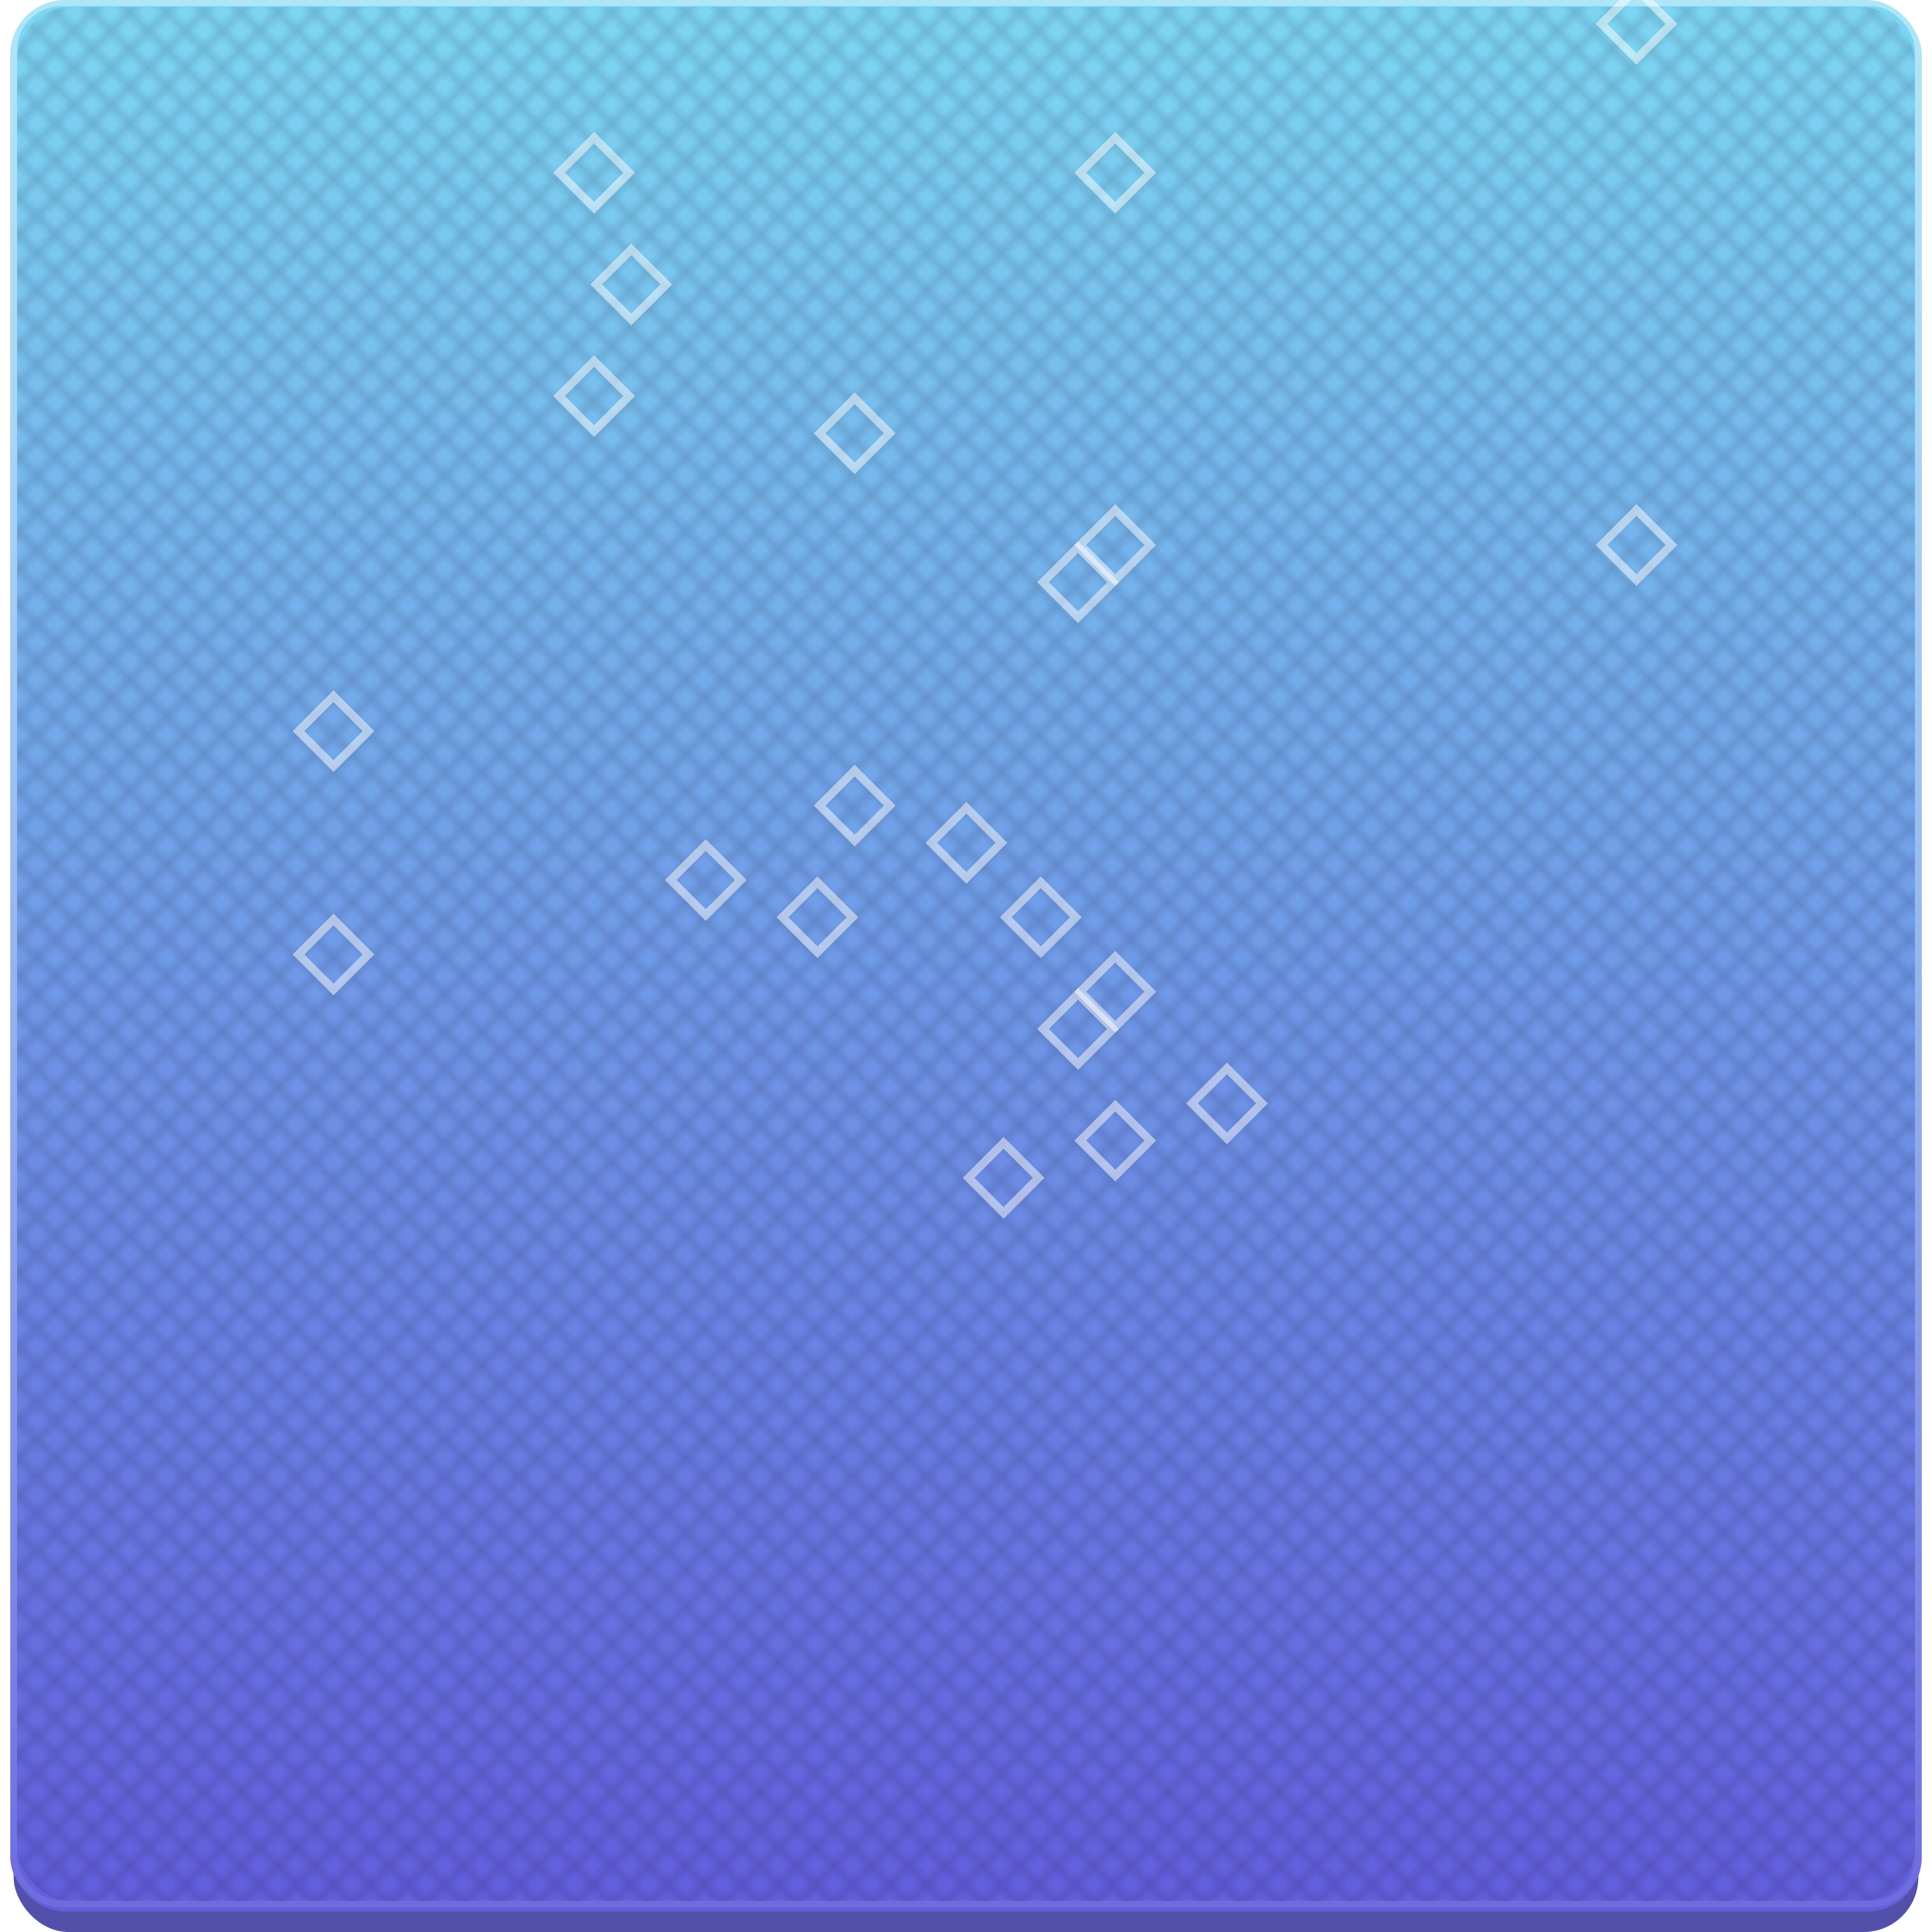 <svg width='280' height='280' viewBox='0 0 280 283' fill='none' stroke='#000' strokeWidth='2'  xmlns='http://www.w3.org/2000/svg'><rect rx='8' ry='8' x='0.5' y='263' width='279' height='20' fill='url(#BOARD_BOTTOM_BORDER_COLOR_TIER_2)' stroke='none'/><svg x='0' y='0' viewBox='0 0 280 280' width='280' height='280' xmlns='http://www.w3.org/2000/svg' ><defs><linearGradient id='Hyperion' gradientTransform='rotate(45)' xmlns='http://www.w3.org/2000/svg'><stop offset='0%' stop-color='#31F27F' /><stop offset='29.69%' stop-color='#F4BE86' /><stop offset='57.81%' stop-color='#B26FD2' /><stop offset='73.44%' stop-color='#7F70D2' /><stop offset='100%' stop-color='#8278F2' /></linearGradient><linearGradient id='Crypton' gradientTransform='rotate(45)' xmlns='http://www.w3.org/2000/svg'><stop offset='0%' stop-color='#184B00' /><stop offset='100%' stop-color='#52FF00' /></linearGradient><linearGradient id='Silicon' gradientTransform='rotate(45)' xmlns='http://www.w3.org/2000/svg'><stop offset='0%' stop-color='#CBE2FF' /><stop offset='100%' stop-color='#EFEFEF' /></linearGradient><linearGradient id='Hydrogen' gradientTransform='rotate(45)' xmlns='http://www.w3.org/2000/svg'><stop offset='0%' stop-color='#8CD4D9' /><stop offset='100%' stop-color='#598FA6' /></linearGradient><linearGradient id='Carbon' gradientTransform='rotate(45)' xmlns='http://www.w3.org/2000/svg'><stop offset='0%' stop-color='#565656' /><stop offset='100%' stop-color='#000000' /></linearGradient><linearGradient id='Solon' gradientTransform='rotate(45)' xmlns='http://www.w3.org/2000/svg'><stop offset='0%' stop-color='#FFFFFF' /><stop offset='54.46%' stop-color='#FFD600' /><stop offset='100%' stop-color='#FF9900' /></linearGradient><linearGradient id='BOARD_BOTTOM_BORDER_COLOR_TIER_5' xmlns='http://www.w3.org/2000/svg'><stop stop-color='#BE13AE'/></linearGradient><linearGradient id='BOARD_BOTTOM_BORDER_COLOR_TIER_4' xmlns='http://www.w3.org/2000/svg'><stop stop-color='#1F7460'/></linearGradient><linearGradient id='BOARD_BOTTOM_BORDER_COLOR_TIER_3' xmlns='http://www.w3.org/2000/svg'><stop stop-color='#6124AE'/></linearGradient><linearGradient id='BOARD_BOTTOM_BORDER_COLOR_TIER_2' xmlns='http://www.w3.org/2000/svg'><stop stop-color='#5350AA'/></linearGradient><linearGradient id='BOARD_BOTTOM_BORDER_COLOR_TIER_1' xmlns='http://www.w3.org/2000/svg'><stop stop-color='#2C2B67'/></linearGradient><linearGradient id='GRADIENT_BOARD_TIER_5' x1='280' y1='0' x2='280' y2='280' gradientUnits='userSpaceOnUse' xmlns='http://www.w3.org/2000/svg'><stop offset='0.13' stop-color='#EFD700'/><stop offset='0.688' stop-color='#FF57EE'/><stop offset='1' stop-color='#9A24EC'/></linearGradient><linearGradient id='GRADIENT_BOARD_TIER_4' x1='143.59' y1='279.506' x2='143.59' y2='2.74439e-06' gradientUnits='userSpaceOnUse' xmlns='http://www.w3.org/2000/svg'><stop stop-color='#239378'/><stop offset='1' stop-color='#41E23E'/></linearGradient><linearGradient id='GRADIENT_BOARD_TIER_3' x1='143.59' y1='279.506' x2='143.59' y2='2.74439e-06' gradientUnits='userSpaceOnUse' xmlns='http://www.w3.org/2000/svg'><stop stop-color='#812DED'/><stop offset='1' stop-color='#F100D9'/></linearGradient><linearGradient id='GRADIENT_BOARD_TIER_2' x1='143.59' y1='1.02541e-05' x2='143.59' y2='280' gradientUnits='userSpaceOnUse' xmlns='http://www.w3.org/2000/svg'><stop stop-color='#7DD6F2'/><stop offset='1' stop-color='#625EDC'/></linearGradient><linearGradient id='GRADIENT_BOARD_TIER_1' x1='143.59' y1='1.02541e-05' x2='143.59' y2='280' gradientUnits='userSpaceOnUse' xmlns='http://www.w3.org/2000/svg'><stop stop-color='#4C44A0'/><stop offset='1' stop-color='#2F2C83'/></linearGradient><linearGradient id='ROUNDED_BORDER_TIER_5' x1='280' y1='50' x2='280' y2='280' gradientUnits='userSpaceOnUse' xmlns='http://www.w3.org/2000/svg'><stop stop-color='#D2FFD9'/><stop offset='1' stop-color='#F32BE1'/></linearGradient><linearGradient id='ROUNDED_BORDER_TIER_4' x1='280' y1='50' x2='280' y2='280' gradientUnits='userSpaceOnUse' xmlns='http://www.w3.org/2000/svg'><stop stop-color='#fff' stop-opacity='0.38'/><stop offset='1' stop-color='#fff' stop-opacity='0.08'/></linearGradient><linearGradient id='ROUNDED_BORDER_TIER_3' x1='280' y1='50' x2='280' y2='280' gradientUnits='userSpaceOnUse' xmlns='http://www.w3.org/2000/svg'><stop stop-color='#fff' stop-opacity='0.38'/><stop offset='1' stop-color='#fff' stop-opacity='0.08'/></linearGradient><linearGradient id='ROUNDED_BORDER_TIER_2' x1='280' y1='50' x2='280' y2='280' gradientUnits='userSpaceOnUse' xmlns='http://www.w3.org/2000/svg'><stop stop-color='#fff' stop-opacity='0.38'/><stop offset='1' stop-color='#fff' stop-opacity='0.08'/></linearGradient><linearGradient id='ROUNDED_BORDER_TIER_1' x1='280' y1='50' x2='280' y2='280' gradientUnits='userSpaceOnUse' xmlns='http://www.w3.org/2000/svg'><stop stop-color='#fff' stop-opacity='0.38'/><stop offset='1' stop-color='#fff' stop-opacity='0.08'/></linearGradient><pattern id='smallGrid' width='3' height='3' patternUnits='userSpaceOnUse' patternTransform='translate(-1.5 3.6) rotate(45) scale(1.28)'><path d='M 3 0 L 0 0 0 3' fill='none'  stroke='#130A2A' stroke-opacity='0.2'/></pattern></defs><g fill='none' stroke-width='0'><rect width='280' height='280' fill='url(#GRADIENT_BOARD_TIER_2)' stroke='none' rx='8' ry='8'/></g><rect x='1' y='1' width='278' height='277.5' fill='url(#smallGrid)' stroke='none' rx='8' ry='8'/>    <g transform='translate(0 -78) rotate(45 140 140)'><svg viewBox='-1 0 326 321' width='419' height='415'><svg viewBox='-1 -1 17 17' x='66' y='120' width='16' height='16' xmlns='http://www.w3.org/2000/svg'> <rect fill='url(#2)' width='6' height='6' stroke='#fff' stroke-opacity='0.5'/></svg><svg viewBox='-1 -1 17 17' x='126' y='18' width='16' height='16' xmlns='http://www.w3.org/2000/svg'> <rect fill='url(#1)' width='6' height='6' stroke='#fff' stroke-opacity='0.5'/></svg><svg viewBox='-1 -1 17 17' x='72' y='132' width='16' height='16' xmlns='http://www.w3.org/2000/svg'> <rect fill='url(#3)' width='6' height='6' stroke='#fff' stroke-opacity='0.5'/></svg><svg viewBox='-1 -1 17 17' x='138' y='138' width='16' height='16' xmlns='http://www.w3.org/2000/svg'> <rect fill='url(#1)' width='6' height='6' stroke='#fff' stroke-opacity='0.5'/></svg><svg viewBox='-1 -1 17 17' x='150' y='138' width='16' height='16' xmlns='http://www.w3.org/2000/svg'> <rect fill='url(#3)' width='6' height='6' stroke='#fff' stroke-opacity='0.5'/></svg><svg viewBox='-1 -1 17 17' x='162' y='138' width='16' height='16' xmlns='http://www.w3.org/2000/svg'> <rect fill='url(#2)' width='6' height='6' stroke='#fff' stroke-opacity='0.5'/></svg><svg viewBox='-1 -1 17 17' x='180' y='138' width='16' height='16' xmlns='http://www.w3.org/2000/svg'> <rect fill='url(#2)' width='6' height='6' stroke='#fff' stroke-opacity='0.5'/></svg><svg viewBox='-1 -1 17 17' x='126' y='144' width='16' height='16' xmlns='http://www.w3.org/2000/svg'> <rect fill='url(#3)' width='6' height='6' stroke='#fff' stroke-opacity='0.5'/></svg><svg viewBox='-1 -1 17 17' x='162' y='144' width='16' height='16' xmlns='http://www.w3.org/2000/svg'> <rect fill='url(#3)' width='6' height='6' stroke='#fff' stroke-opacity='0.5'/></svg><svg viewBox='-1 -1 17 17' x='174' y='150' width='16' height='16' xmlns='http://www.w3.org/2000/svg'> <rect fill='url(#1)' width='6' height='6' stroke='#fff' stroke-opacity='0.5'/></svg><svg viewBox='-1 -1 17 17' x='132' y='156' width='16' height='16' xmlns='http://www.w3.org/2000/svg'> <rect fill='url(#3)' width='6' height='6' stroke='#fff' stroke-opacity='0.5'/></svg><svg viewBox='-1 -1 17 17' x='120' y='162' width='16' height='16' xmlns='http://www.w3.org/2000/svg'> <rect fill='url(#3)' width='6' height='6' stroke='#fff' stroke-opacity='0.5'/></svg><svg viewBox='-1 -1 17 17' x='168' y='162' width='16' height='16' xmlns='http://www.w3.org/2000/svg'> <rect fill='url(#6)' width='6' height='6' stroke='#fff' stroke-opacity='0.5'/></svg><svg viewBox='-1 -1 17 17' x='168' y='60' width='16' height='16' xmlns='http://www.w3.org/2000/svg'> <rect fill='url(#6)' width='6' height='6' stroke='#fff' stroke-opacity='0.5'/></svg><svg viewBox='-1 -1 17 17' x='78' y='180' width='16' height='16' xmlns='http://www.w3.org/2000/svg'> <rect fill='url(#5)' width='6' height='6' stroke='#fff' stroke-opacity='0.5'/></svg><svg viewBox='-1 -1 17 17' x='96' y='72' width='16' height='16' xmlns='http://www.w3.org/2000/svg'> <rect fill='url(#4)' width='6' height='6' stroke='#fff' stroke-opacity='0.5'/></svg><svg viewBox='-1 -1 17 17' x='96' y='198' width='16' height='16' xmlns='http://www.w3.org/2000/svg'> <rect fill='url(#4)' width='6' height='6' stroke='#fff' stroke-opacity='0.5'/></svg><svg viewBox='-1 -1 17 17' x='30' y='90' width='16' height='16' xmlns='http://www.w3.org/2000/svg'> <rect fill='url(#4)' width='6' height='6' stroke='#fff' stroke-opacity='0.5'/></svg><svg viewBox='-1 -1 17 17' x='36' y='96' width='16' height='16' xmlns='http://www.w3.org/2000/svg'> <rect fill='url(#5)' width='6' height='6' stroke='#fff' stroke-opacity='0.5'/></svg><svg viewBox='-1 -1 17 17' x='126' y='102' width='16' height='16' xmlns='http://www.w3.org/2000/svg'> <rect fill='url(#5)' width='6' height='6' stroke='#fff' stroke-opacity='0.5'/></svg><svg viewBox='-1 -1 17 17' x='126' y='108' width='16' height='16' xmlns='http://www.w3.org/2000/svg'> <rect fill='url(#4)' width='6' height='6' stroke='#fff' stroke-opacity='0.5'/></svg><svg viewBox='-1 -1 17 17' x='54' y='114' width='16' height='16' xmlns='http://www.w3.org/2000/svg'> <rect fill='url(#6)' width='6' height='6' stroke='#fff' stroke-opacity='0.5'/></svg><svg viewBox='-1 -1 17 17' x='96' y='114' width='16' height='16' xmlns='http://www.w3.org/2000/svg'> <rect fill='url(#4)' width='6' height='6' stroke='#fff' stroke-opacity='0.5'/></svg></svg></g><rect x='0.5' y='0.4' width='279' height='278.5'  stroke='url(#ROUNDED_BORDER_TIER_2)' stroke-width='1'  rx='7' ry='7' xmlns='http://www.w3.org/2000/svg'/></svg></svg>